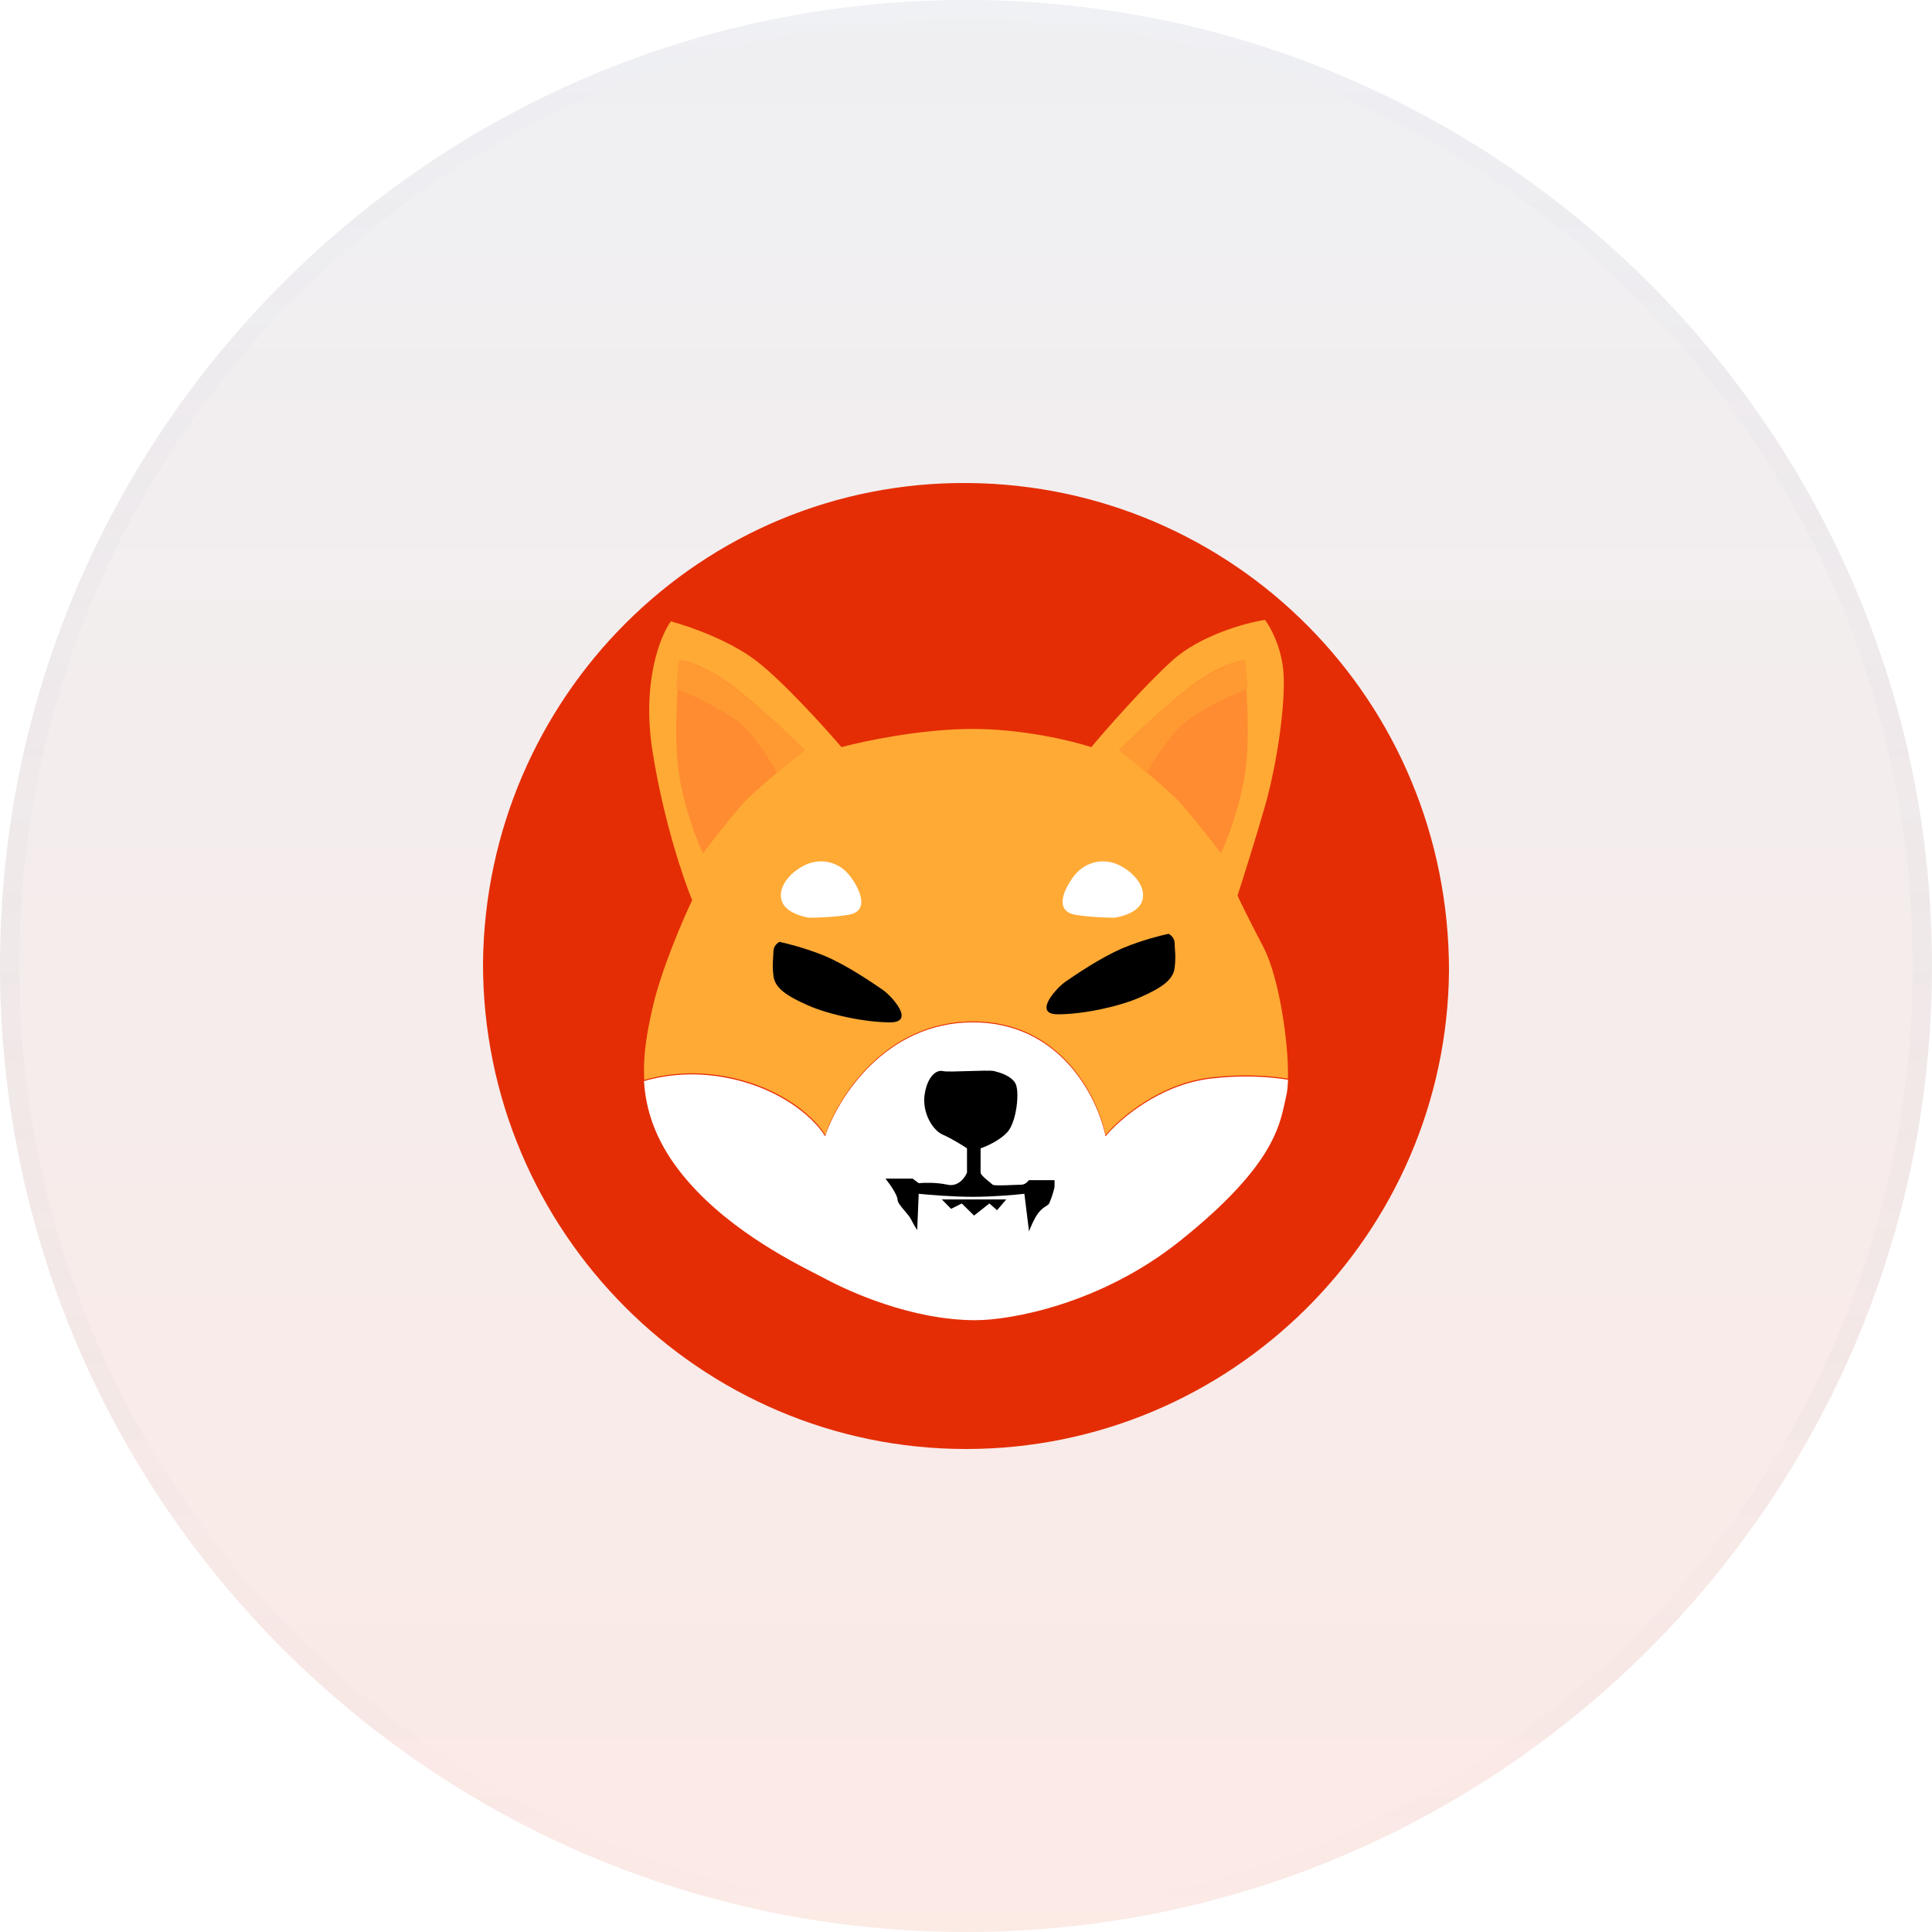 <svg width="100" height="100" viewBox="0 0 100 100" fill="none" xmlns="http://www.w3.org/2000/svg">
<g filter="url(#filter0_b_0_1)">
<path d="M50 100C77.614 100 100 77.614 100 50C100 22.386 77.614 0 50 0C22.386 0 0 22.386 0 50C0 77.614 22.386 100 50 100Z" fill="url(#paint0_linear_0_1)" fill-opacity="0.1"/>
<path d="M99.5 50C99.5 77.338 77.338 99.5 50 99.5C22.662 99.5 0.5 77.338 0.5 50C0.5 22.662 22.662 0.5 50 0.5C77.338 0.5 99.5 22.662 99.5 50Z" stroke="url(#paint1_linear_0_1)"/>
</g>
<path fill-rule="evenodd" clip-rule="evenodd" d="M50 75C36.25 75 25 63.75 25 49.876C25.125 36.126 36.25 24.876 50.125 25.001C63.875 25.126 75 36.251 75 50.251C74.875 63.875 63.75 75 50 75Z" fill="#E42D04"/>
<path fill-rule="evenodd" clip-rule="evenodd" d="M50.487 68.333C52.301 68.333 56.956 67.515 61.059 64.243C65.776 60.48 66.22 58.382 66.507 57.029C66.532 56.911 66.556 56.799 66.581 56.692C66.629 56.489 66.657 56.214 66.666 55.887C65.676 55.726 64.287 55.635 62.666 55.827C60.015 56.142 57.932 57.951 57.222 58.816C56.828 56.849 54.903 52.917 50.358 52.917C45.814 52.917 43.363 56.849 42.706 58.816C42.285 58.082 40.718 56.456 37.815 55.827C36.019 55.438 34.453 55.63 33.333 55.958C33.422 57.42 33.902 58.979 35.181 60.625C37.383 63.457 40.798 65.205 42.322 65.985C42.491 66.072 42.637 66.147 42.755 66.21C43.939 66.839 47.173 68.333 50.487 68.333Z" fill="white"/>
<path fill-rule="evenodd" clip-rule="evenodd" d="M66.663 55.829C65.672 55.669 64.284 55.578 62.665 55.77C60.015 56.083 57.934 57.887 57.224 58.75C56.83 56.789 54.906 52.868 50.364 52.868C45.823 52.868 43.373 56.789 42.716 58.75C42.296 58.018 40.729 56.397 37.828 55.77C36.034 55.382 34.469 55.573 33.349 55.9C33.268 54.57 33.514 53.321 33.777 52.162C34.218 50.217 35.328 47.639 35.827 46.593C35.38 45.521 34.345 42.483 33.777 38.907C33.209 35.33 34.171 32.92 34.723 32.162C35.617 32.397 37.751 33.134 39.139 34.201C40.526 35.268 42.66 37.626 43.554 38.672C44.71 38.358 47.686 37.73 50.335 37.73C52.984 37.73 55.539 38.358 56.485 38.672C57.273 37.73 59.213 35.519 60.664 34.201C62.115 32.883 64.475 32.24 65.474 32.083C65.736 32.423 66.294 33.417 66.42 34.672C66.578 36.24 66.105 39.534 65.474 41.73C64.969 43.487 64.317 45.547 64.054 46.358C64.186 46.645 64.638 47.581 65.395 49.025C66.198 50.555 66.716 54.004 66.663 55.829Z" fill="#FFAA35"/>
<path d="M53.724 62.809C53.536 63.06 53.333 63.541 53.255 63.75V63.672L53.021 61.79C52.578 61.842 51.427 61.947 50.364 61.947C49.302 61.947 48.047 61.842 47.552 61.79L47.474 63.672C47.422 63.593 47.286 63.374 47.161 63.123C47.005 62.809 46.458 62.339 46.458 62.103C46.458 61.915 46.198 61.502 46.068 61.319L45.833 61.006H47.239L47.552 61.241C47.812 61.215 48.474 61.194 49.036 61.319C49.599 61.445 49.948 60.954 50.052 60.692V59.438C49.818 59.281 49.239 58.92 48.802 58.732C48.255 58.497 47.708 57.556 47.864 56.615C48.021 55.675 48.489 55.361 48.802 55.439C49.114 55.518 51.146 55.361 51.458 55.439C51.771 55.518 52.318 55.675 52.552 56.066C52.786 56.459 52.63 58.027 52.161 58.575C51.786 59.014 51.068 59.333 50.755 59.438V60.692C50.755 60.849 51.302 61.241 51.38 61.319C51.458 61.398 52.63 61.319 52.864 61.319C53.052 61.319 53.203 61.163 53.255 61.084H54.583V61.398C54.583 61.555 54.349 62.26 54.271 62.339C54.193 62.417 53.958 62.495 53.724 62.809Z" fill="black"/>
<path d="M51.21 62.292L50.416 62.917L49.782 62.292L49.226 62.569L48.75 62.083H52.083L51.607 62.639L51.21 62.292Z" fill="black"/>
<path d="M42.669 49.471C41.739 49.087 40.732 48.83 40.344 48.75C40.241 48.803 40.034 48.974 40.034 49.231C40.034 49.551 39.957 49.872 40.034 50.513C40.112 51.154 40.732 51.554 41.816 52.035C42.901 52.516 44.761 52.917 46.078 52.917C47.395 52.917 46.156 51.554 45.691 51.234C45.226 50.913 43.831 49.952 42.669 49.471Z" fill="black"/>
<path d="M43.941 47.345C43.246 47.469 42.283 47.5 41.888 47.5C41.493 47.448 40.656 47.205 40.467 46.646C40.23 45.947 40.862 45.17 41.651 44.782C42.441 44.394 43.468 44.549 44.099 45.481C44.731 46.413 44.81 47.189 43.941 47.345Z" fill="white"/>
<path d="M58.164 49.054C59.094 48.67 60.101 48.413 60.489 48.333C60.592 48.387 60.799 48.558 60.799 48.814C60.799 49.135 60.876 49.455 60.799 50.096C60.721 50.737 60.101 51.138 59.017 51.619C57.932 52.099 56.072 52.5 54.755 52.5C53.438 52.5 54.678 51.138 55.142 50.817C55.607 50.497 57.002 49.535 58.164 49.054Z" fill="black"/>
<path d="M55.642 47.345C56.337 47.469 57.3 47.5 57.695 47.5C58.09 47.448 58.927 47.205 59.116 46.646C59.353 45.947 58.721 45.17 57.932 44.782C57.142 44.394 56.115 44.549 55.484 45.481C54.852 46.413 54.773 47.189 55.642 47.345Z" fill="white"/>
<path d="M38.512 41.531C37.944 42.151 36.856 43.547 36.383 44.167C36.067 43.495 35.373 41.702 35.121 39.903C34.869 38.105 35.068 35.329 35.2 34.167C35.541 34.193 36.541 34.477 37.802 35.407C39.064 36.337 40.904 38.068 41.666 38.818C40.852 39.464 39.08 40.911 38.512 41.531Z" fill="#FF8C30"/>
<path fill-rule="evenodd" clip-rule="evenodd" d="M35 35.643C36.24 36.161 37.873 36.952 38.557 37.667C39.251 38.392 39.861 39.352 40.224 40C40.768 39.549 41.309 39.115 41.666 38.834C40.896 38.082 39.035 36.345 37.759 35.411C36.483 34.478 35.473 34.193 35.128 34.167C35.087 34.529 35.039 35.047 35 35.643Z" fill="#FF9A32"/>
<path d="M61.071 41.531C61.639 42.151 62.727 43.547 63.2 44.167C63.516 43.495 64.21 41.702 64.462 39.903C64.714 38.105 64.515 35.329 64.383 34.167C64.041 34.193 63.042 34.477 61.781 35.407C60.519 36.337 58.679 38.068 57.916 38.818C58.731 39.464 60.503 40.911 61.071 41.531Z" fill="#FF8C30"/>
<path fill-rule="evenodd" clip-rule="evenodd" d="M64.583 35.643C63.343 36.161 61.711 36.952 61.026 37.667C60.332 38.392 59.722 39.352 59.359 40C58.815 39.549 58.275 39.115 57.916 38.834C58.687 38.082 60.548 36.345 61.824 35.411C63.099 34.478 64.109 34.193 64.455 34.167C64.496 34.529 64.544 35.047 64.583 35.643Z" fill="#FF9A32"/>
<defs>
<filter id="filter0_b_0_1" x="-100" y="-100" width="300" height="300" filterUnits="userSpaceOnUse" color-interpolation-filters="sRGB">
<feFlood flood-opacity="0" result="BackgroundImageFix"/>
<feGaussianBlur in="BackgroundImageFix" stdDeviation="50"/>
<feComposite in2="SourceAlpha" operator="in" result="effect1_backgroundBlur_0_1"/>
<feBlend mode="normal" in="SourceGraphic" in2="effect1_backgroundBlur_0_1" result="shape"/>
</filter>
<linearGradient id="paint0_linear_0_1" x1="50" y1="0" x2="50" y2="100" gradientUnits="userSpaceOnUse">
<stop stop-color="#626A88"/>
<stop offset="1" stop-color="#E42D04"/>
</linearGradient>
<linearGradient id="paint1_linear_0_1" x1="50" y1="0" x2="50" y2="100" gradientUnits="userSpaceOnUse">
<stop stop-color="#ECF0FF" stop-opacity="0.1"/>
<stop offset="1" stop-color="#3B3F57" stop-opacity="0"/>
</linearGradient>
</defs>
</svg>
